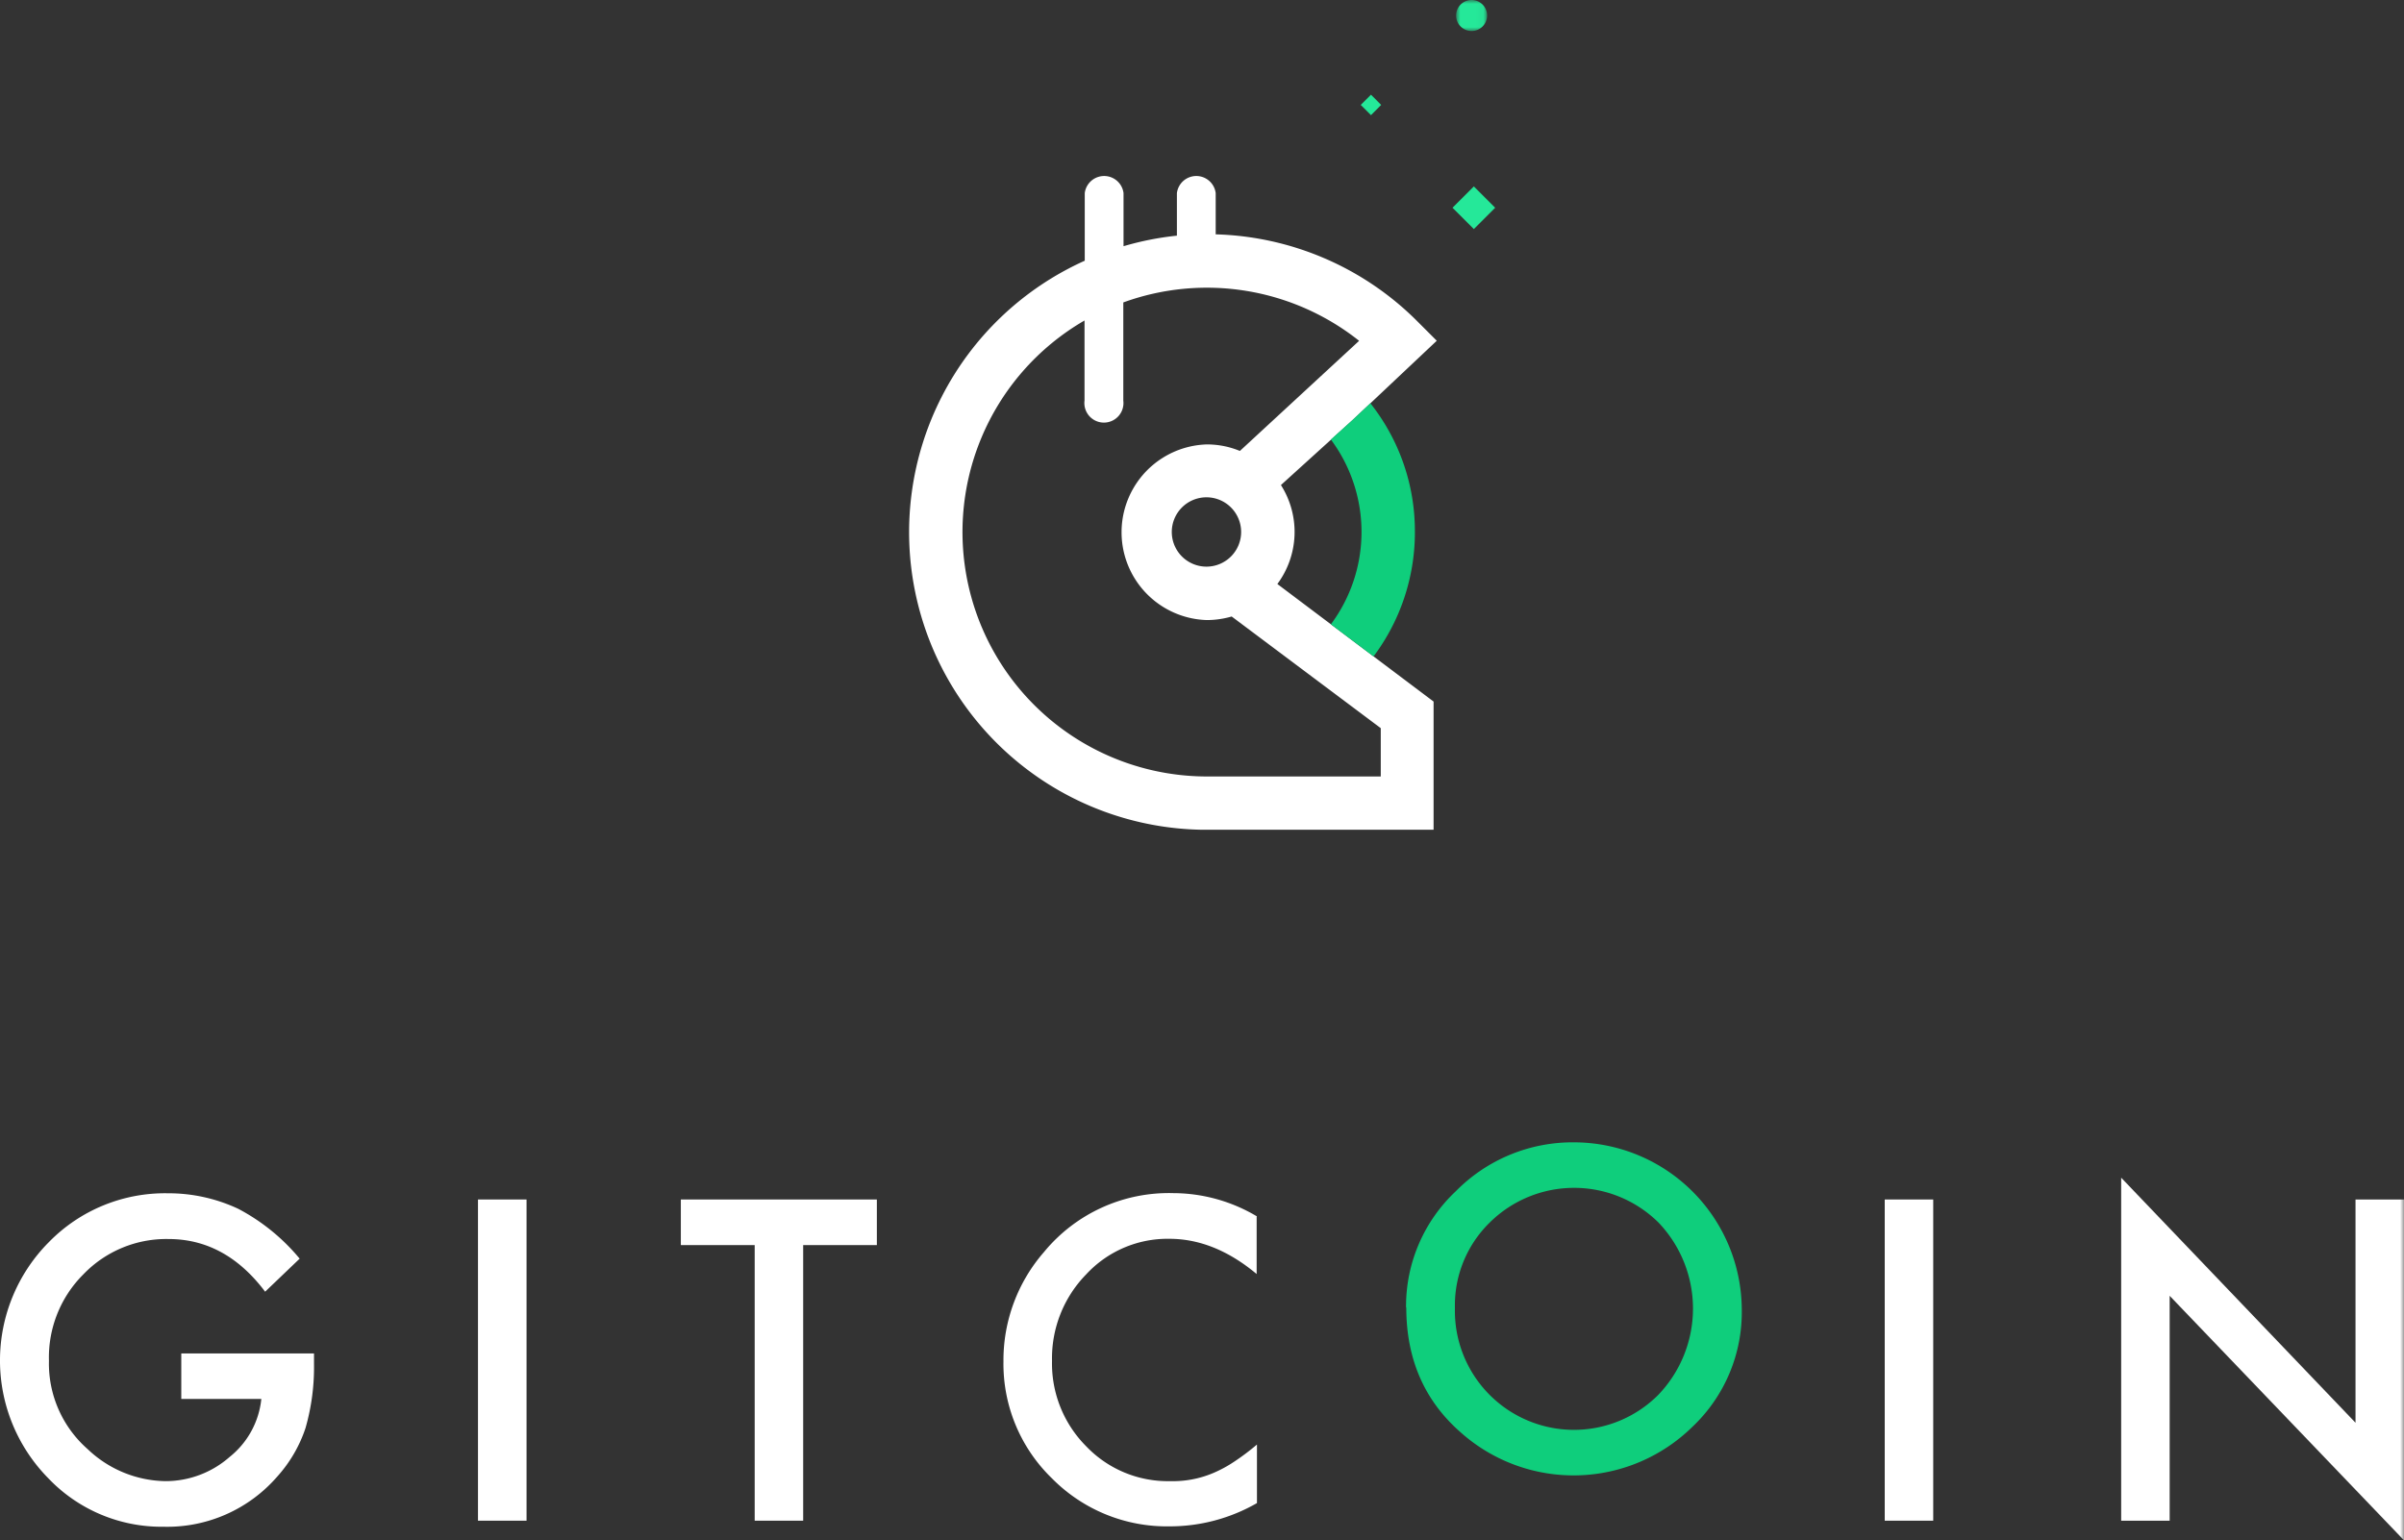 <svg xmlns="http://www.w3.org/2000/svg" xmlns:xlink="http://www.w3.org/1999/xlink" width="309.91" height="198.63" viewBox="0 0 309.91 198.63"><rect x="0" y="0" width="309.91" height="198.63" fill="#333333" stroke="none"/><defs><mask id="a" x="187.75" y="0" width="3.97" height="3.97" maskUnits="userSpaceOnUse"><polygon points="187.75 0 191.71 0 191.71 3.97 187.75 3.97 187.75 0" fill="#fff" fill-rule="evenodd"/></mask><mask id="b" x="-98.64" y="118.82" width="410" height="94.23" maskUnits="userSpaceOnUse"><polygon points="-98.64 213.05 311.36 213.05 311.36 118.82 -98.64 118.82 -98.64 213.05" fill="#fff" fill-rule="evenodd"/></mask><mask id="e" x="-100.09" y="118.82" width="410" height="94.23" maskUnits="userSpaceOnUse"><polygon points="-100.09 213.05 309.91 213.05 309.91 118.82 -100.09 118.82 -100.09 213.05" fill="#fff" fill-rule="evenodd"/></mask></defs><path d="M174.38,54.16l10.84-10.22-2.5-2.5a38.19,38.19,0,0,0-26-11.22V24.9a2.52,2.52,0,0,0-5,0v5.49a38.26,38.26,0,0,0-6.88,1.36V24.9a2.52,2.52,0,0,0-5,0v8.72A38.38,38.38,0,0,0,154.94,107h29.87V90.47L164.67,75.31a11.26,11.26,0,0,0,.46-12.76ZM178,93.9v6.23h-22.4a31.52,31.52,0,0,1-15.79-58.8V51.66a2.52,2.52,0,1,0,5,0V39a31.53,31.53,0,0,1,30.4,4.95l-15.37,14.2a11.16,11.16,0,0,0-4.26-.84,11.33,11.33,0,0,0,0,22.65,11.56,11.56,0,0,0,3.2-.46ZM160,68.6a4.47,4.47,0,1,1-4.47-4.47A4.47,4.47,0,0,1,160,68.6Z" fill="#fff" fill-rule="evenodd"/><path d="M182.4,68.6a26.68,26.68,0,0,1-5.33,16.05l-5.5-4.14a19.95,19.95,0,0,0,0-23.83l2.79-2.52L176.66,52A26.54,26.54,0,0,1,182.4,68.6Z" fill="#0fce7c" fill-rule="evenodd"/><polygon points="192.75 26.79 190 29.54 187.25 26.79 190 24.04 192.75 26.79" fill="#25e899" fill-rule="evenodd"/><polygon points="178.05 13.53 176.74 14.85 175.42 13.53 176.74 12.21 178.05 13.53" fill="#25e899" fill-rule="evenodd"/><g mask="url(#a)"><path d="M191.71,2a2,2,0,1,0-2,2,2,2,0,0,0,2-2" fill="#25e899" fill-rule="evenodd"/></g><path d="M23.37,174.53H40.48v1.37a28.41,28.41,0,0,1-1.1,8.27,17.65,17.65,0,0,1-3.62,6.22,18.77,18.77,0,0,1-14.68,6.49A20.14,20.14,0,0,1,6.2,190.6a21.63,21.63,0,0,1,.1-30.42,20.91,20.91,0,0,1,15.35-6.3,21.15,21.15,0,0,1,9.06,2,25.94,25.94,0,0,1,7.92,6.43l-4.45,4.26q-5.1-6.78-12.42-6.79a14.81,14.81,0,0,0-11,4.54,15.12,15.12,0,0,0-4.45,11.16,14.68,14.68,0,0,0,5,11.4A14.82,14.82,0,0,0,21.3,191a12.5,12.5,0,0,0,8.29-3.11,11,11,0,0,0,4.1-7.49H23.37Z" fill="#fff" fill-rule="evenodd"/><g mask="url(#b)"><polygon points="61.62 196.1 67.88 196.1 67.88 154.68 61.62 154.68 61.62 196.1" fill="#fff" fill-rule="evenodd"/></g><g mask="url(#b)"><polygon points="103.54 160.56 103.54 196.1 97.29 196.1 97.29 160.56 87.77 160.56 87.77 154.68 113.04 154.68 113.04 160.56 103.54 160.56" fill="#fff" fill-rule="evenodd"/></g><g mask="url(#b)"><path d="M162,156.9v7.39q-5.43-4.53-11.22-4.54a14.28,14.28,0,0,0-10.76,4.59,15.48,15.48,0,0,0-4.4,11.16,15.11,15.11,0,0,0,4.4,11A14.54,14.54,0,0,0,150.85,191a13.34,13.34,0,0,0,5.61-1.07,16.45,16.45,0,0,0,2.66-1.45,30.58,30.58,0,0,0,2.92-2.2v7.55a22.52,22.52,0,0,1-11.27,3,20.8,20.8,0,0,1-15.16-6.19,20.55,20.55,0,0,1-6.25-15.08,21.24,21.24,0,0,1,5.23-14.11,20.83,20.83,0,0,1,16.66-7.59,21.16,21.16,0,0,1,10.79,3" fill="#fff" fill-rule="evenodd"/></g><g mask="url(#e)"><path d="M187.56,168.67a15.35,15.35,0,0,0,26.21,11.21,16.07,16.07,0,0,0,.06-22.2,15.46,15.46,0,0,0-21.81,0,14.93,14.93,0,0,0-4.46,11m-6.3-.06a20.33,20.33,0,0,1,6.41-15A21.12,21.12,0,0,1,203,147.31a21.66,21.66,0,0,1,21.54,21.54A20.35,20.35,0,0,1,218.17,184a21.86,21.86,0,0,1-29.88.7q-7-6.13-7-16.09" fill="#0fce7c" fill-rule="evenodd"/></g><g mask="url(#e)"><polygon points="242.97 196.1 249.22 196.1 249.22 154.68 242.97 154.68 242.97 196.1" fill="#fff" fill-rule="evenodd"/></g><g mask="url(#e)"><polygon points="273.45 196.1 273.45 151.87 303.66 183.47 303.66 154.68 309.91 154.68 309.91 198.63 279.7 167.1 279.7 196.1 273.45 196.1" fill="#fff" fill-rule="evenodd"/></g></svg>